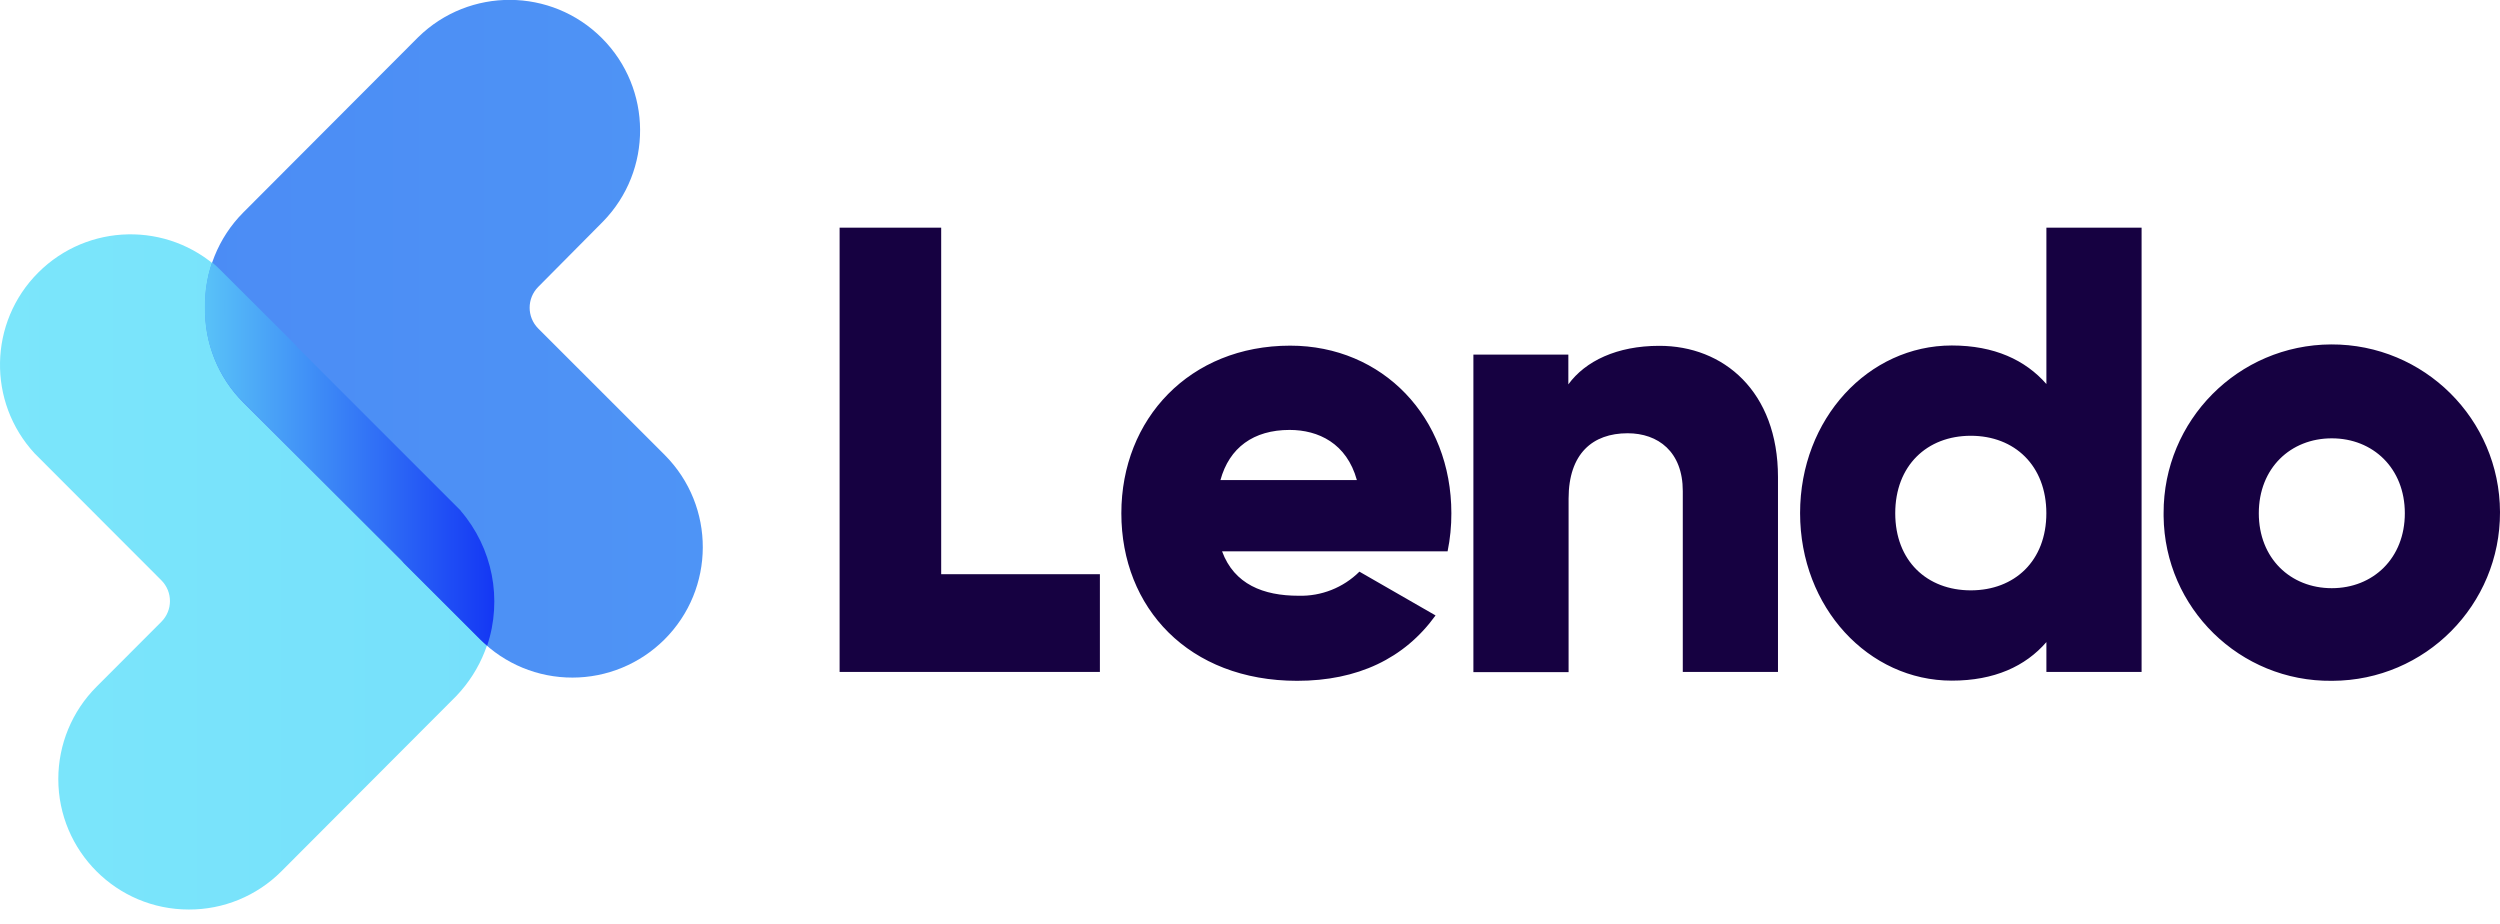 <svg width="165" height="61" viewBox="0 0 165 61" fill="none" xmlns="http://www.w3.org/2000/svg">
<path d="M72.593 37.895V44.349H55.414V15.024H62.118V37.895H72.593ZM85.699 39.319C87.201 39.363 88.657 38.787 89.722 37.729L94.746 40.618C92.694 43.467 89.593 44.934 85.612 44.934C78.45 44.934 74.009 40.116 74.009 33.875C74.009 27.633 78.534 22.813 85.152 22.813C91.266 22.813 95.79 27.55 95.79 33.875C95.793 34.718 95.71 35.562 95.541 36.389H80.657C81.459 38.566 83.384 39.319 85.699 39.319ZM89.554 31.686C88.883 29.258 87.01 28.375 85.115 28.375C82.728 28.375 81.133 29.549 80.549 31.686H89.554ZM117.347 31.488V44.349H111.064V32.41C111.064 29.81 109.433 28.595 107.423 28.595C105.117 28.595 103.527 29.935 103.527 32.911V44.359H97.244V23.402H103.511V25.369C104.638 23.821 106.734 22.825 109.502 22.825C113.745 22.813 117.347 25.831 117.347 31.488ZM141.345 15.024V44.349H135.062V42.378C133.68 43.973 131.628 44.922 128.82 44.922C123.33 44.922 118.806 40.105 118.806 33.863C118.806 27.622 123.33 22.802 128.82 22.802C131.628 22.802 133.68 23.767 135.062 25.346V15.026H141.345V15.024ZM135.059 33.875C135.059 30.732 132.966 28.761 130.073 28.761C127.18 28.761 125.086 30.732 125.086 33.875C125.086 37.017 127.18 38.963 130.073 38.963C132.966 38.963 135.059 37.017 135.059 33.875ZM142.798 33.875C142.775 27.744 147.725 22.755 153.857 22.732C159.988 22.709 164.977 27.659 165 33.792C165.023 39.922 160.073 44.911 153.941 44.934C153.927 44.934 153.913 44.934 153.899 44.934C147.833 44.999 142.865 40.137 142.798 34.071C142.798 34.007 142.798 33.94 142.798 33.875ZM158.719 33.875C158.719 30.908 156.621 28.93 153.899 28.93C151.177 28.93 149.081 30.896 149.081 33.875C149.081 36.851 151.175 38.82 153.899 38.82C156.623 38.82 158.719 36.846 158.719 33.875Z" fill="#160141"/>
<path d="M12.462 60.028C7.706 60.03 3.85 56.176 3.848 51.418C3.848 49.13 4.756 46.938 6.373 45.322L10.648 41.04C11.406 40.285 11.406 39.058 10.65 38.3L2.295 29.935C-0.85 26.538 -0.751 21.265 2.521 17.993C5.793 14.719 11.066 14.612 14.463 17.755L30.109 33.401C33.462 36.909 33.462 42.434 30.109 45.944L18.555 57.523C16.938 59.136 14.745 60.037 12.462 60.028Z" fill="url(#paint0_linear_252_1579)"/>
<path d="M37.786 44.721C35.5 44.726 33.307 43.82 31.692 42.203L16.055 26.568C14.401 24.907 13.493 22.642 13.541 20.297C13.493 17.951 14.401 15.687 16.055 14.025L27.609 2.446C30.985 -0.854 36.388 -0.821 39.724 2.515C43.061 5.854 43.091 11.257 39.791 14.631L35.521 18.936C34.768 19.694 34.768 20.921 35.521 21.679L43.884 30.041C47.234 33.417 47.216 38.868 43.84 42.221C42.229 43.82 40.053 44.719 37.786 44.721Z" fill="url(#paint1_linear_252_1579)"/>
<path d="M30.419 33.713L19.648 22.943C19.593 22.887 19.556 22.825 19.505 22.765L14.463 17.736C14.311 17.584 14.153 17.448 13.996 17.314C13.666 18.268 13.507 19.273 13.525 20.281C13.486 22.469 14.276 24.59 15.739 26.217L26.509 36.987C26.56 37.043 26.608 37.103 26.652 37.165L31.685 42.194C31.833 42.346 31.995 42.478 32.152 42.616C33.176 39.548 32.513 36.167 30.405 33.713H30.419Z" fill="url(#paint2_linear_252_1579)"/>
<defs>
<linearGradient id="paint0_linear_252_1579" x1="-0.872" y1="30.005" x2="165.361" y2="30.005" gradientUnits="userSpaceOnUse">
<stop stop-color="#7BE6FB"/>
<stop offset="1" stop-color="#63C8F9"/>
</linearGradient>
<linearGradient id="paint1_linear_252_1579" x1="0.178" y1="29.991" x2="165.181" y2="29.991" gradientUnits="userSpaceOnUse">
<stop stop-color="#4A89F5"/>
<stop offset="1" stop-color="#5AB0F7"/>
</linearGradient>
<linearGradient id="paint2_linear_252_1579" x1="13.512" y1="29.963" x2="32.614" y2="29.963" gradientUnits="userSpaceOnUse">
<stop stop-color="#59C2F8"/>
<stop offset="1" stop-color="#1437F4"/>
</linearGradient>
</defs>
</svg>
